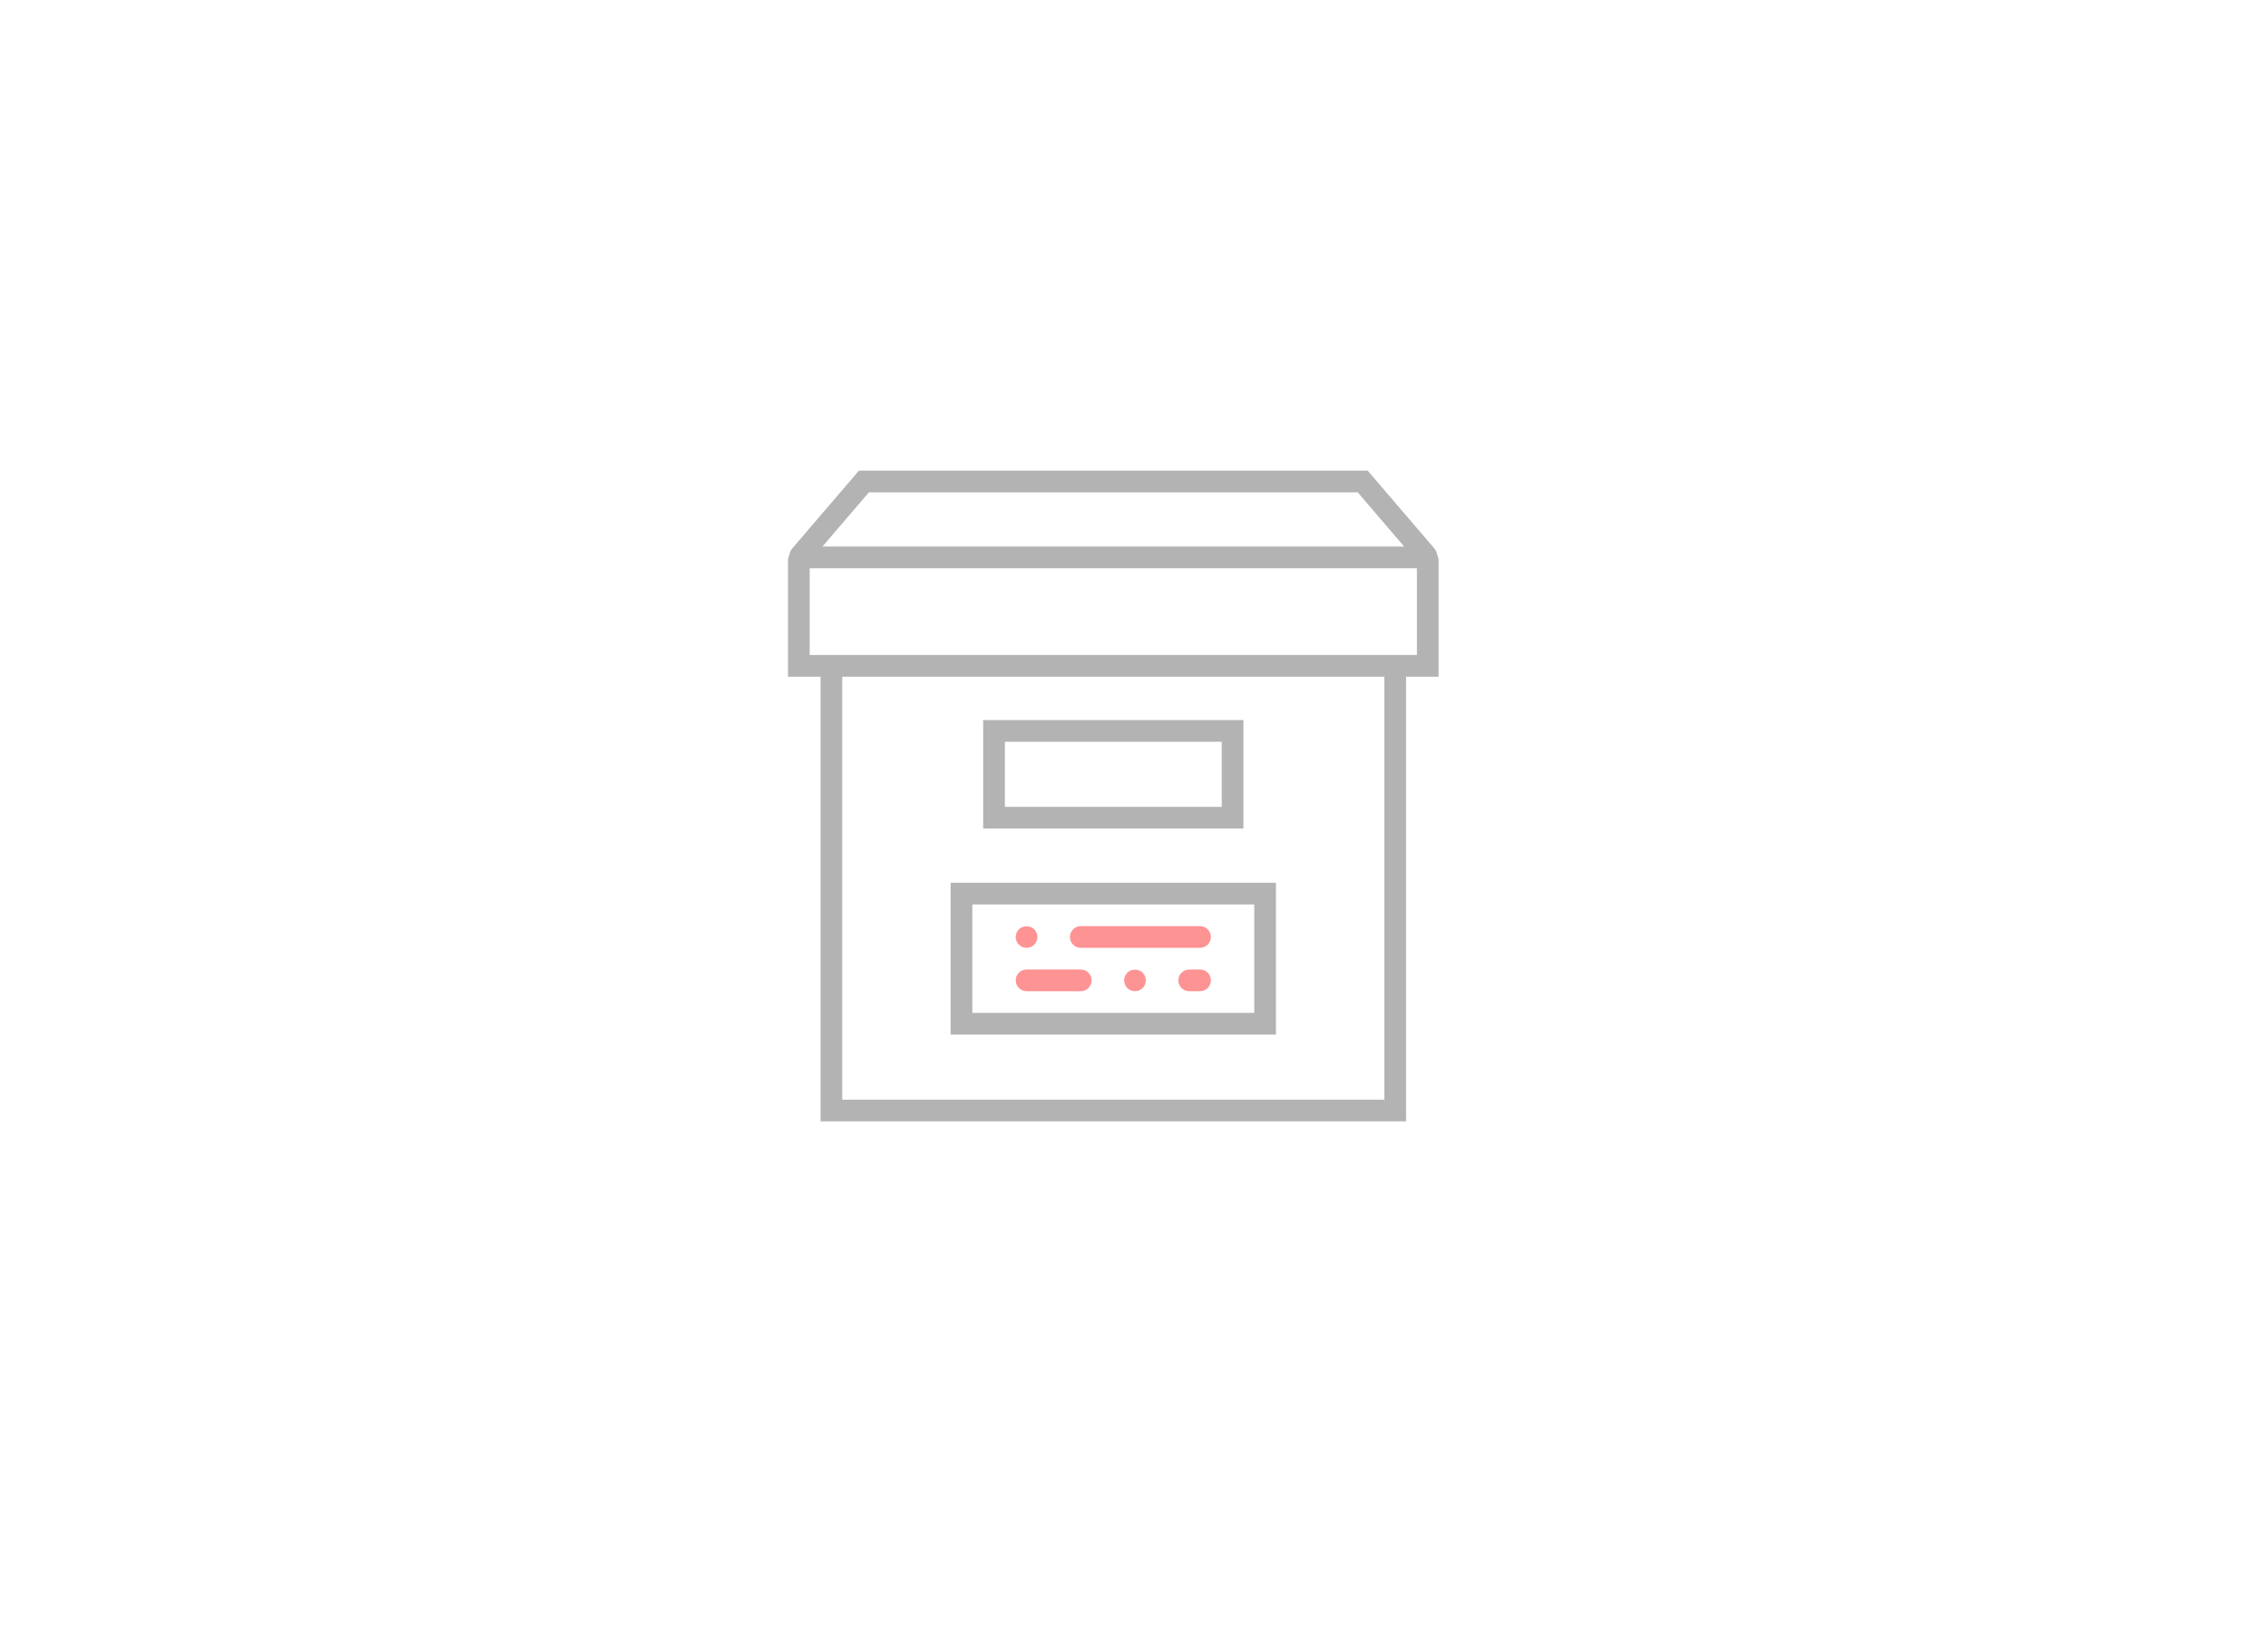 <?xml version="1.0" encoding="UTF-8" standalone="no"?><!DOCTYPE svg PUBLIC "-//W3C//DTD SVG 1.1//EN" "http://www.w3.org/Graphics/SVG/1.1/DTD/svg11.dtd"><svg width="100%" height="100%" viewBox="0 0 251 181" version="1.1" xmlns="http://www.w3.org/2000/svg" xmlns:xlink="http://www.w3.org/1999/xlink" xml:space="preserve" xmlns:serif="http://www.serif.com/" style="fill-rule:evenodd;clip-rule:evenodd;stroke-linejoin:round;stroke-miterlimit:1.414;"><g><rect id="rect-0" x="0.209" y="0.076" width="250" height="180" style="fill:none;"/><g><path id="path-1" d="M150.257,54.476l5.143,6l-64.382,0l5.143,-6l54.096,0Zm6.552,8.4l0,9.6l-67.2,0l0,-9.6l67.2,0Zm-3.6,12l0,46.8l-60,0l0,-46.8l60,0Zm-58.152,-22.8l-7.387,8.618c-0.171,0.2 -0.273,0.442 -0.304,0.694c-0.095,0.203 -0.157,0.422 -0.157,0.661l0,12.827l3.6,0l0,49.2l64.8,0l0,-49.2l3.6,0l0,-12.827c0,-0.239 -0.062,-0.458 -0.157,-0.661c-0.033,-0.251 -0.135,-0.494 -0.305,-0.695l-7.386,-8.617l-56.304,0Z" style="fill:#b3b3b3;fill-rule:nonzero;"/><path id="path-2" d="M135.209,82.076l0,7.2l-24,0l0,-7.2l24,0Zm-26.4,-2.4l0,12l28.8,0l0,-12l-28.8,0Z" style="fill:#b3b3b3;fill-rule:nonzero;"/><path id="path-3" d="M138.809,100.076l0,12l-31.2,0l0,-12l31.2,0Zm-33.6,-2.4l0,16.8l36,0l0,-16.8l-36,0Z" style="fill:#b3b3b3;fill-rule:nonzero;"/><path id="path-4" d="M113.609,109.676l6,0c0.662,0 1.2,-0.536 1.2,-1.2c0,-0.664 -0.538,-1.2 -1.2,-1.2l-6,0c-0.662,0 -1.2,0.536 -1.2,1.2c0,0.664 0.538,1.2 1.2,1.2Z" style="fill:#fe9394;fill-rule:nonzero;"/><path id="path-5" d="M119.609,104.876l13.2,0c0.662,0 1.2,-0.536 1.2,-1.2c0,-0.664 -0.538,-1.2 -1.2,-1.2l-13.2,0c-0.662,0 -1.2,0.536 -1.2,1.2c0,0.664 0.538,1.2 1.2,1.2Z" style="fill:#fe9394;fill-rule:nonzero;"/><path id="path-6" d="M113.609,104.876c0.312,0 0.624,-0.132 0.852,-0.348c0.216,-0.228 0.348,-0.54 0.348,-0.852c0,-0.313 -0.132,-0.625 -0.348,-0.852c-0.456,-0.444 -1.248,-0.444 -1.704,0c-0.216,0.227 -0.348,0.539 -0.348,0.852c0,0.324 0.132,0.624 0.348,0.852c0.228,0.216 0.528,0.348 0.852,0.348Z" style="fill:#fe9394;fill-rule:nonzero;"/><path id="path-7" d="M124.757,107.624c-0.216,0.227 -0.348,0.539 -0.348,0.852c0,0.312 0.132,0.624 0.348,0.852c0.228,0.216 0.54,0.348 0.852,0.348c0.312,0 0.624,-0.132 0.852,-0.348c0.216,-0.228 0.348,-0.54 0.348,-0.852c0,-0.313 -0.132,-0.625 -0.348,-0.852c-0.444,-0.444 -1.26,-0.444 -1.704,0Z" style="fill:#fe9394;fill-rule:nonzero;"/><path id="path-8" d="M132.809,107.276l-1.2,0c-0.662,0 -1.2,0.536 -1.2,1.2c0,0.664 0.538,1.2 1.2,1.2l1.2,0c0.662,0 1.2,-0.536 1.2,-1.2c0,-0.664 -0.538,-1.2 -1.2,-1.2Z" style="fill:#fe9394;fill-rule:nonzero;"/></g></g></svg>